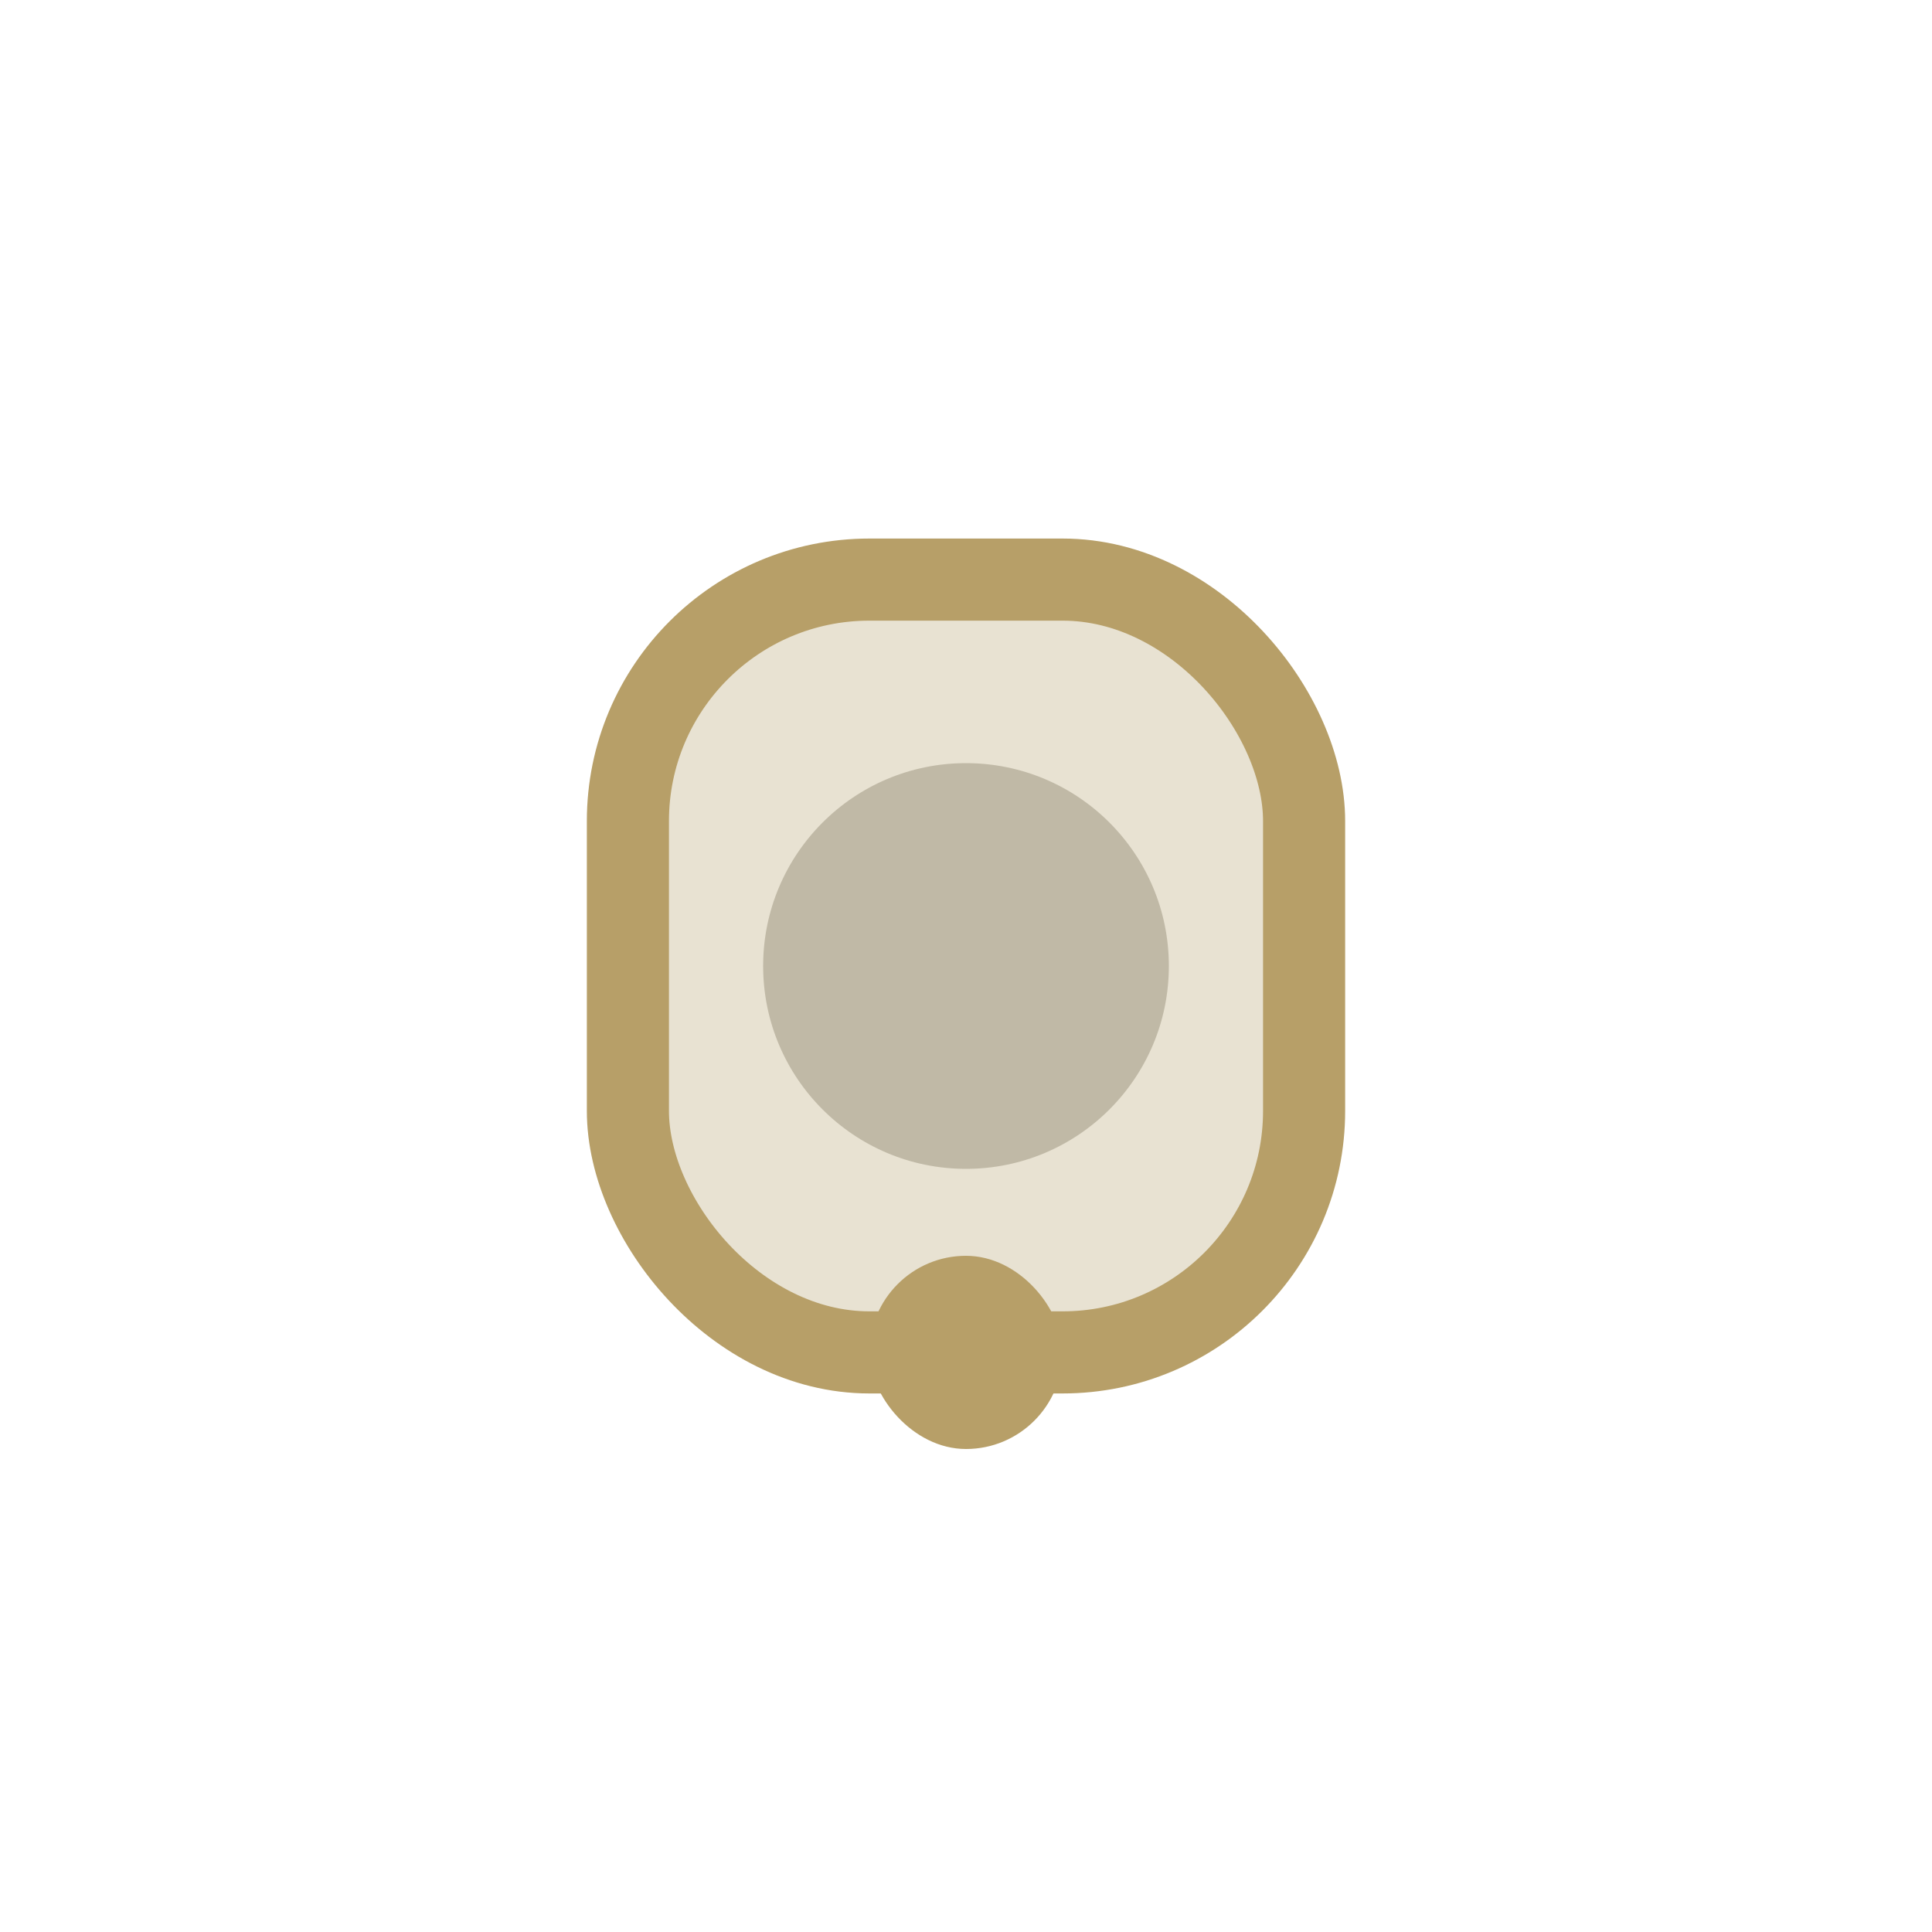 <svg width="40" height="40" viewBox="0 0 40 40" fill="none">
  <rect x="13" y="12" width="14" height="16" rx="5" fill="#e8e2d2" stroke="#b79f68" stroke-width="1.7"/>
  <circle cx="20" cy="20" r="4.2" fill="#c0b9a6"/>
  <rect x="18" y="26" width="4" height="4" rx="2" fill="#b79f68"/>
</svg>